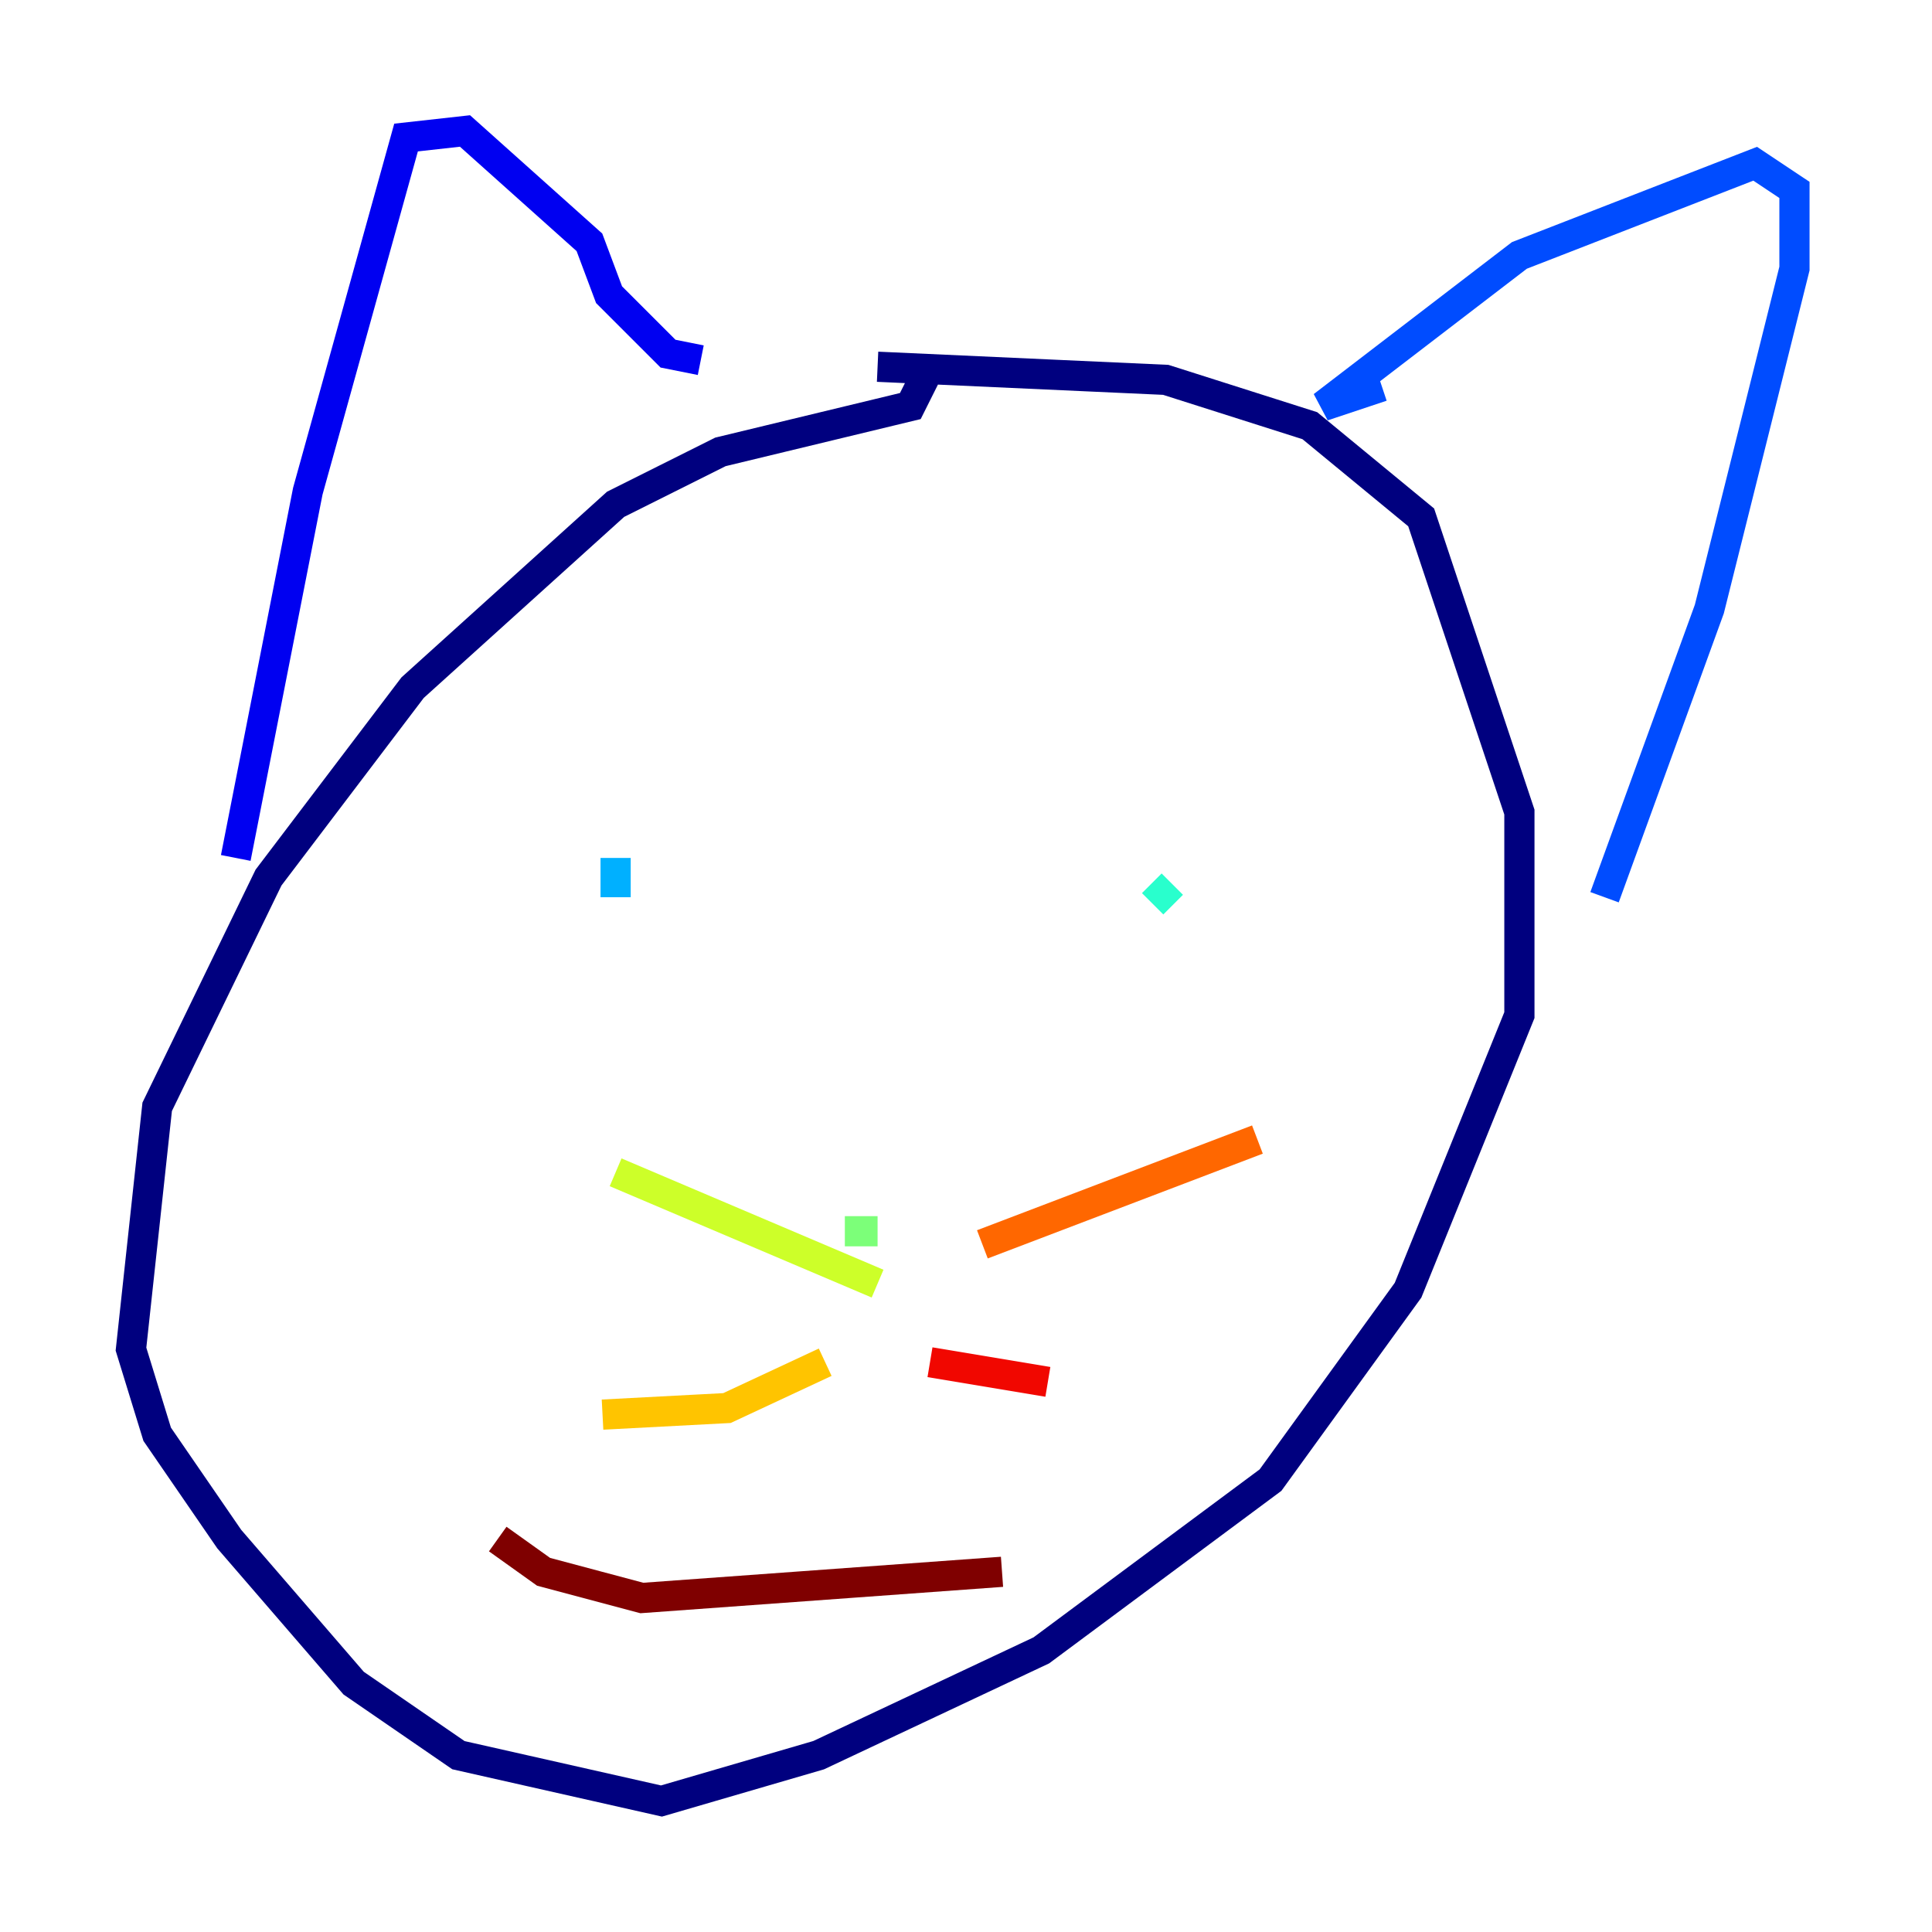 <?xml version="1.0" encoding="utf-8" ?>
<svg baseProfile="tiny" height="128" version="1.2" viewBox="0,0,128,128" width="128" xmlns="http://www.w3.org/2000/svg" xmlns:ev="http://www.w3.org/2001/xml-events" xmlns:xlink="http://www.w3.org/1999/xlink"><defs /><polyline fill="none" points="61.614,24.298 60.312,26.902 47.729,29.939 40.786,33.41 27.336,45.559 17.79,58.142 10.414,73.329 8.678,89.383 10.414,95.024 15.186,101.966 23.43,111.512 30.373,116.285 43.824,119.322 54.237,116.285 68.99,109.342 84.176,98.061 93.288,85.478 100.664,67.254 100.664,53.803 94.156,34.278 86.78,28.203 77.234,25.166 58.142,24.298" stroke="#00007f" stroke-width="2" /><polyline fill="none" points="15.62,56.841 20.393,32.542 26.902,9.112 30.807,8.678 39.051,16.054 40.352,19.525 44.258,23.43 46.427,23.864" stroke="#0000f1" stroke-width="2" /><polyline fill="none" points="91.552,25.6 87.647,26.902 100.664,16.922 116.285,10.848 118.888,12.583 118.888,17.79 113.248,40.352 106.305,59.444" stroke="#004cff" stroke-width="2" /><polyline fill="none" points="40.786,56.841 40.786,59.444" stroke="#00b0ff" stroke-width="2" /><polyline fill="none" points="77.668,58.576 76.366,59.878" stroke="#29ffcd" stroke-width="2" /><polyline fill="none" points="58.142,81.573 55.973,81.573" stroke="#7cff79" stroke-width="2" /><polyline fill="none" points="58.142,85.044 40.786,77.668" stroke="#cdff29" stroke-width="2" /><polyline fill="none" points="54.671,90.251 48.163,93.288 39.919,93.722" stroke="#ffc400" stroke-width="2" /><polyline fill="none" points="65.085,82.441 83.308,75.498" stroke="#ff6700" stroke-width="2" /><polyline fill="none" points="61.614,90.251 69.424,91.552" stroke="#f10700" stroke-width="2" /><polyline fill="none" points="32.976,101.966 36.014,104.136 42.522,105.871 66.386,104.136" stroke="#7f0000" stroke-width="2" /></svg>